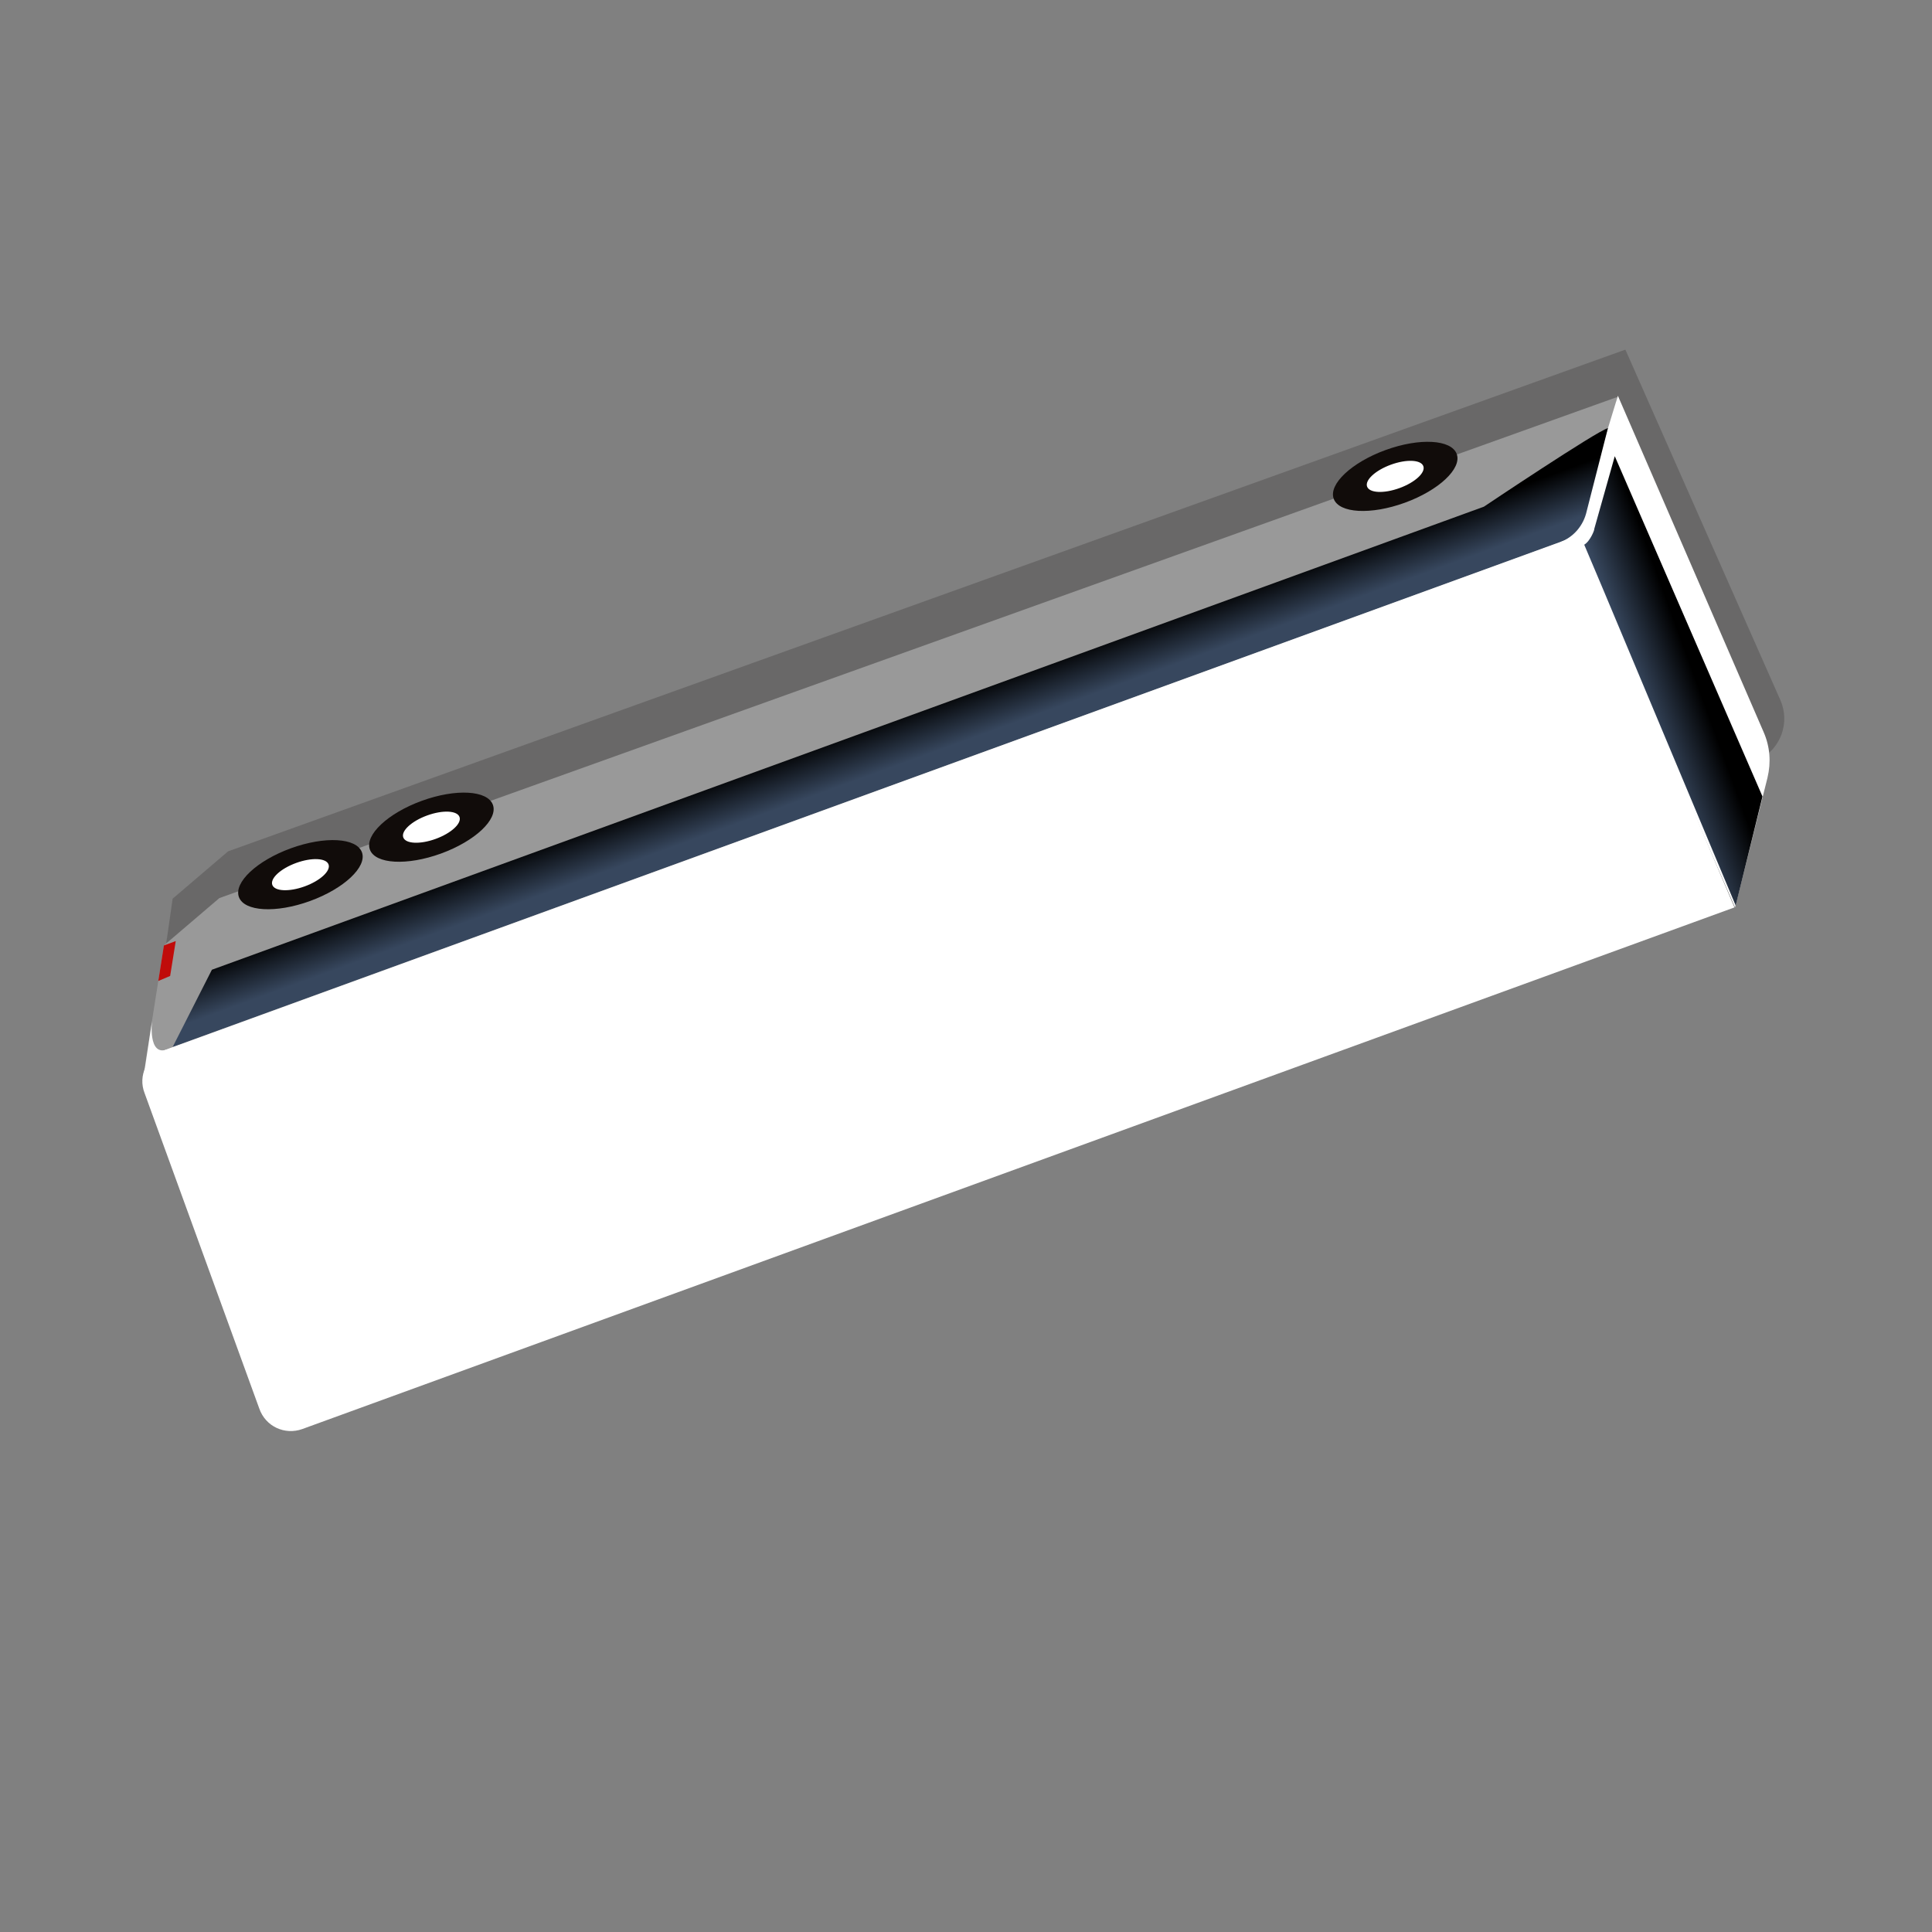 <?xml version="1.0" encoding="utf-8"?>
<!-- Generator: Adobe Illustrator 25.4.1, SVG Export Plug-In . SVG Version: 6.00 Build 0)  -->
<svg version="1.1" id="Capa_1" xmlns="http://www.w3.org/2000/svg" xmlns:xlink="http://www.w3.org/1999/xlink" x="0px" y="0px"
	 viewBox="0 0 310 310" style="enable-background:new 0 0 310 310;" xml:space="preserve">
<rect x="0" y="0" width="310" height="310" fill="#808080" stroke="none"/>
<style type="text/css">
	.st0{opacity:0.2;fill:#110C0A;enable-background:new    ;}
	.st1{fill:#999999;}
	.st2{fill:#FFFFFF;}
	.st3{fill:url(#SVGID_1_);}
	.st4{fill:none;stroke:#A0349D;stroke-width:9;stroke-miterlimit:10;}
	.st5{fill:#C00C0A;}
	.st6{fill:#110C0A;}
	.st7{fill:url(#SVGID_00000143614282388399555370000003081678160862140585_);}
	.st8{fill:url(#SVGID_00000139995571953713893090000000150890393417668242_);}
	.st9{fill:url(#SVGID_00000029014334885915695390000009214483897366582718_);}
	.st10{fill:url(#SVGID_00000152943795918287607830000013308341305928044219_);}
	.st11{fill:url(#SVGID_00000173869897514961414190000005603830174423249312_);}
	.st12{fill:url(#SVGID_00000166668795899964052560000008434592640080036518_);}
	.st13{fill:url(#SVGID_00000138551243647067862710000003648147281572617384_);}
	.st14{fill:url(#SVGID_00000074407164207269139230000004656854990460941969_);}
	.st15{fill:url(#SVGID_00000088114738018321252740000004788156121671288481_);}
	.st16{fill:url(#SVGID_00000056409371291174251780000012664140132955772578_);}
	.st17{fill:url(#SVGID_00000049180013159743384430000007190270155960986497_);}
	.st18{fill:url(#SVGID_00000167394100439832096950000007086168668505137582_);}
	.st19{fill:url(#SVGID_00000168080681429698861080000011328770962149256337_);}
	.st20{fill:url(#SVGID_00000115512548931997735690000000057323237146548891_);}
	.st21{fill:url(#SVGID_00000085955385661243063770000015416070574863623093_);}
	.st22{fill:url(#SVGID_00000100372833216369363300000005911533653999611537_);}
	.st23{fill:url(#SVGID_00000036970162592737034620000005546269516247411363_);}
	.st24{fill:url(#SVGID_00000089550467479011738370000007982986137300500622_);}
	.st25{fill:url(#SVGID_00000041277033323019259400000016083982415277969549_);}
	.st26{fill:url(#SVGID_00000023249393687727592610000015857413711272275625_);}
	.st27{fill:url(#SVGID_00000096778346042752516700000005070156645060460424_);}
	.st28{fill:url(#SVGID_00000143596721444940795270000004292572926474406812_);}
	.st29{fill:url(#SVGID_00000048474663056435597530000014951853292774470034_);}
	.st30{fill:url(#SVGID_00000060002343366219671580000013888020029071925670_);}
	.st31{fill:url(#SVGID_00000063630670594788478890000000498039835335973017_);}
	.st32{fill:url(#SVGID_00000125561933393939157840000011835032794358566791_);}
	.st33{fill:url(#SVGID_00000085234611610126778170000003168325666979640200_);}
	.st34{fill:url(#SVGID_00000001623311959851049620000013724457242047492506_);}
	.st35{fill:url(#SVGID_00000135681837852357206150000013030412549114011530_);}
	.st36{fill:url(#SVGID_00000091705176321143568040000016177256446930502027_);}
	.st37{fill:url(#SVGID_00000172411505565777817730000009522293458893151677_);}
	.st38{fill:url(#SVGID_00000109004870801226998190000010910415585987927186_);}
	.st39{fill:url(#SVGID_00000181069806901375042000000012820403933500050312_);}
	.st40{fill:url(#SVGID_00000114774876164384990630000009498945915752891060_);}
	.st41{fill:url(#SVGID_00000049191273552416334650000011242324651741762715_);}
	.st42{fill:url(#SVGID_00000058580640693950360110000014416646498150249383_);}
	.st43{fill:url(#SVGID_00000052074820839644402360000003313264151809287812_);}
	.st44{fill:url(#SVGID_00000071549043529578543510000014883887919066929045_);}
	.st45{fill:url(#SVGID_00000177448745621723789340000017698672615733717693_);}
	.st46{fill:url(#SVGID_00000087406533150969901210000004454165370646289570_);}
	.st47{fill:url(#SVGID_00000098190567506341995060000007951551728513521557_);}
	.st48{fill:url(#SVGID_00000076579549742917706320000008386820949788862344_);}
	.st49{fill:url(#SVGID_00000047022444468971076240000008434396690726672261_);}
	.st50{fill:url(#SVGID_00000129170512094952959120000011235284004435422858_);}
	.st51{fill:url(#SVGID_00000181782457753854479030000013135992446357928353_);}
	.st52{fill:url(#SVGID_00000074409445007708868390000006125503504113559424_);}
	.st53{fill:url(#SVGID_00000067207225613121470260000006143711970150931644_);}
	.st54{fill:url(#SVGID_00000038415124834478842910000013519069333718508450_);}
	.st55{fill:url(#SVGID_00000080898810097443547910000002308582343353737630_);}
	.st56{fill:url(#SVGID_00000053522503928671612780000004130793192120342443_);}
	.st57{fill:url(#SVGID_00000088113930093850666790000015596281442522530194_);}
	.st58{fill:url(#SVGID_00000088121428530831298550000014082461845214879125_);}
	.st59{fill:url(#SVGID_00000112604220568931943120000001173421564354714044_);}
	.st60{fill:url(#SVGID_00000176732418990506883090000001420997334535728822_);}
	.st61{fill:url(#SVGID_00000050638336268569708250000004672752701374974353_);}
	.st62{fill:url(#SVGID_00000115481954600515979250000009497184416037388954_);}
	.st63{fill:url(#SVGID_00000046311134523757151250000009214867051123674509_);}
	.st64{fill:url(#SVGID_00000134208718265114681130000016342920476542174859_);}
	.st65{fill:url(#SVGID_00000000935150074931901740000002583635486087784602_);}
	.st66{fill:url(#SVGID_00000009564486012860834140000009269758476208826028_);}
	.st67{fill:url(#SVGID_00000095329214463880080820000010778552466411741831_);}
	.st68{fill:url(#SVGID_00000085930906530121588440000010119464265886125453_);}
	.st69{fill:url(#SVGID_00000063594722260351882470000009971055562705875096_);}
	.st70{fill:url(#SVGID_00000001623431615245709650000001396874555618196651_);}
	.st71{fill:url(#SVGID_00000027590514399014906210000005469218425393550521_);}
	.st72{fill:url(#SVGID_00000093879686991705261490000009290711410938869156_);}
	.st73{fill:url(#SVGID_00000018924938263055597370000005851982245132918172_);}
	.st74{fill:url(#SVGID_00000002356162501354062740000000726947361943894157_);}
	.st75{fill:url(#SVGID_00000039121183146289403400000013958363399128390528_);}
	.st76{fill:url(#SVGID_00000088853317125548502160000012311489022907517325_);}
	.st77{fill:url(#SVGID_00000103263142180633902360000002322385205949235083_);}
</style>
<g>
	<path class="st0" d="M281.9,122.1l0.5-0.3c3.4-1.8,4.8-5.9,3.3-9.4l-24.9-56.3L36.6,136.6l-8.9,7.6l0,0l-0.8,5.6l0,0l-1,6.5
		c0,0,168.8-57.2,173.1-61.2L281.9,122.1z"/>
	<g>
		<polygon class="st1" points="26.3,151.7 23,172.6 255.2,85.3 259.5,63.7 35.2,144.1 		"/>
		
			<rect x="250.1" y="85.2" transform="matrix(0.94 -0.342 0.342 0.94 -14.231 91.309)" class="st2" width="3.4" height="1.6"/>
		<path class="st2" d="M278.4,145.6l5.2-20.8c0.6-2.5,0.4-5-0.6-7.3l-23.4-54l-7,22.9L278.4,145.6z"/>
		
			<linearGradient id="SVGID_1_" gradientUnits="userSpaceOnUse" x1="-2464.217" y1="2751.607" x2="-2464.217" y2="2763.158" gradientTransform="matrix(-0.94 0.342 0.342 0.94 -3116.615 -1632.052)">
			<stop  offset="0.311" style="stop-color:#000000"/>
			<stop  offset="1" style="stop-color:#37475E"/>
		</linearGradient>
		<path class="st3" d="M27.7,168l222.6-81c2.2-0.8,3.8-2.7,4.3-5l3.4-13.3c-1.7,0.4-19.9,12.6-19.9,12.6L34,155.6L27.7,168z"/>
		<path class="st2" d="M48.5,229.3l229.8-83.7L253,86L26.4,168.5c-2.8,1-4.3,4.1-3.2,6.9L41.6,226C42.6,228.9,45.7,230.3,48.5,229.3
			z"/>
		<polygon class="st5" points="25.4,157.4 26.3,151.7 28.2,151 27.3,156.6 		"/>
		<path class="st2" d="M24.4,163.8c0,0-0.7,5.7,2.4,4.6c1.3-0.5,2.2-0.8,2.2-0.8l-6,5.4L24.4,163.8z"/>
		<ellipse transform="matrix(0.94 -0.342 0.342 0.94 -12.631 81.161)" class="st6" cx="223.8" cy="76.4" rx="10.5" ry="4.5"/>
		<ellipse transform="matrix(0.94 -0.342 0.342 0.94 -12.631 81.161)" class="st2" cx="223.8" cy="76.4" rx="4.8" ry="2"/>
		<g>
			
				<ellipse transform="matrix(0.94 -0.342 0.342 0.94 -41.213 31.655)" class="st6" cx="69.2" cy="132.7" rx="10.5" ry="4.5"/>
			<ellipse transform="matrix(0.94 -0.342 0.342 0.94 -41.213 31.655)" class="st2" cx="69.2" cy="132.7" rx="4.8" ry="2"/>
		</g>
		<g>
			<ellipse transform="matrix(0.94 -0.342 0.342 0.94 -45.086 24.948)" class="st6" cx="48.2" cy="140.3" rx="10.5" ry="4.5"/>
			<ellipse transform="matrix(0.94 -0.342 0.342 0.94 -45.086 24.948)" class="st2" cx="48.2" cy="140.3" rx="4.8" ry="2"/>
		</g>
		
			<linearGradient id="SVGID_00000052068842892857784580000014839423482644749718_" gradientUnits="userSpaceOnUse" x1="-2592.566" y1="2794.117" x2="-2579.49" y2="2794.117" gradientTransform="matrix(-0.94 0.342 0.342 0.94 -3116.615 -1632.052)">
			<stop  offset="0.311" style="stop-color:#000000"/>
			<stop  offset="1" style="stop-color:#37475E"/>
		</linearGradient>
		<path style="fill:url(#SVGID_00000052068842892857784580000014839423482644749718_);" d="M254.2,87.4l3,7.1l0,0l21.3,50.8
			l4.3-17.5l-23.7-54.6l-3.3,11.7C255.9,84.9,255.2,86.8,254.2,87.4z"/>
	</g>
</g>
</svg>
